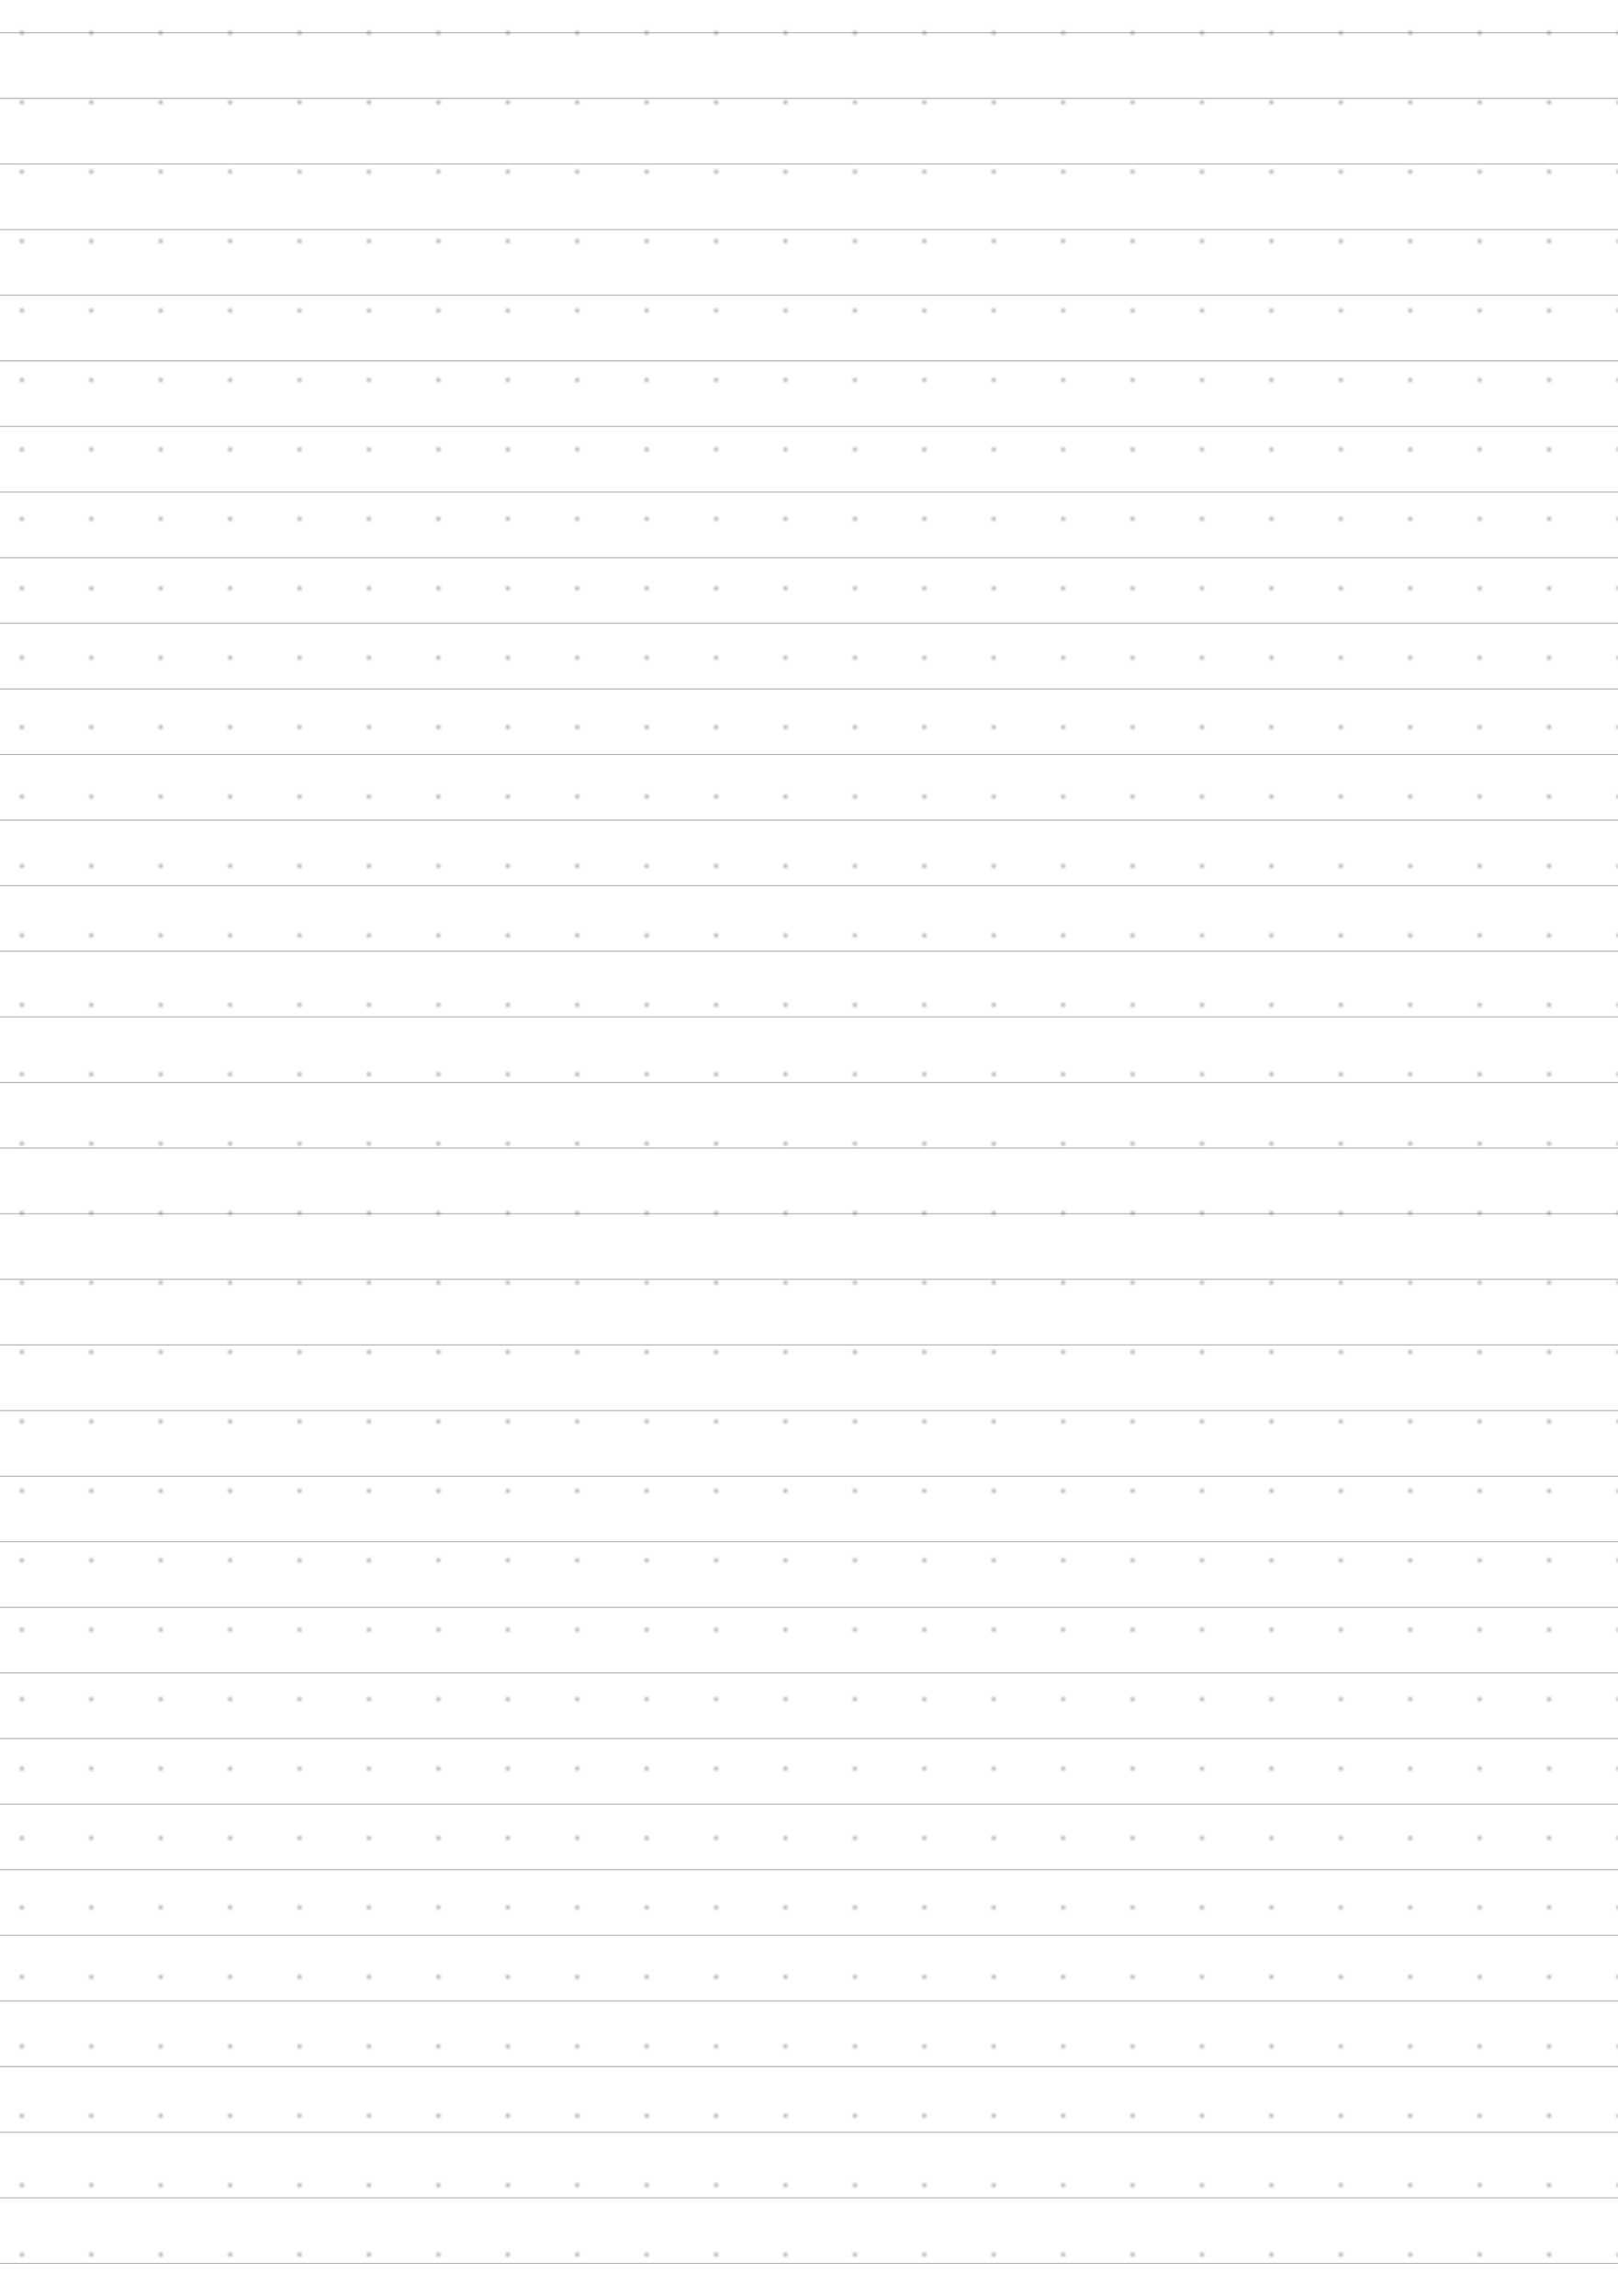 <?xml version="1.0" encoding="UTF-8"?>
<svg xmlns="http://www.w3.org/2000/svg" width="419.528pt" height="595.276pt" viewBox="0 0 419.528 595.276">
  <defs/>
  <style>        .line, .dot { stroke-linecap: round; }
        .stroke-linecap-butt { stroke-linecap: butt; }

        .line            { stroke-width: 0.72pt; }
        .line.xx-thin    { stroke-width: 0.24pt; }
        .line.x-thin     { stroke-width: 0.36pt; }
        .line.thin       { stroke-width: 0.48pt; }
        .line.thick      { stroke-width: 1.08pt; }
        .line.semi-thin  { stroke-width: 0.588pt; }
        .line.semi-thick { stroke-width: 0.882pt; }

        .dot             { stroke-width: 1.44pt; }
        .dot.thin        { stroke-width: 0.96pt; }
        .dot.thick       { stroke-width: 2.16pt; }
        .dot.semi-thin   { stroke-width: 1.176pt; }
        .dot.semi-thick  { stroke-width: 1.764pt; }

        .stroke-1     { stroke-width: 0.12pt; stroke-linecap: round; } /* 1/600 in */
        .stroke-2     { stroke-width: 0.24pt; stroke-linecap: round; }
        .stroke-3     { stroke-width: 0.36pt; stroke-linecap: round; }
        .stroke-4     { stroke-width: 0.48pt; stroke-linecap: round; }
        .stroke-5     { stroke-width: 0.60pt; stroke-linecap: round; }
        .stroke-6     { stroke-width: 0.72pt; stroke-linecap: round; }
        .stroke-7     { stroke-width: 0.84pt; stroke-linecap: round; }
        .stroke-8     { stroke-width: 0.96pt; stroke-linecap: round; }
        .stroke-9     { stroke-width: 1.08pt; stroke-linecap: round; }
        .stroke-10    { stroke-width: 1.20pt; stroke-linecap: round; }

        .blue  { stroke: #b3b3ff; }
        .red   { stroke: #ff9999; }
        .green { stroke: #b3ffb3; }
        .gray  { stroke: #b3b3b3; }
        .black         { stroke: #000000; }
        .half-black    { stroke: #808080; }
        .quarter-black { stroke: #c0c0c0; }
        .light.blue  { stroke: #d9d9ff; }
        .light.red   { stroke: #ffcccc; }
        .light.green { stroke: #d9ffd9; }
        .light.gray  { stroke: #d9d9d9; }

        .dark.blue  { stroke: #6767ff; }
        .dark.red   { stroke: #ff3333; }
        .dark.green { stroke: #67ff67; }
        .dark.gray  { stroke: #676767; }

        .alternate-blue  { stroke: #6767ff; opacity: 0.5; }
        .alternate-red   { stroke: #ff3333; opacity: 0.5; }
        .alternate-green { stroke: #67ff67; opacity: 0.5; }
        .alternate-gray  { stroke: #676767; opacity: 0.5; }
</style>
  <defs>
    <pattern id="grid-pattern-1-dots" x="-2.834" y="0" width="17.008" height="17.008" patternUnits="userSpaceOnUse" viewBox="0 0 17.008 17.008">
      <line x1="8.504" x2="8.504" y1="8.504" y2="8.504" class="stroke-4 black dot"/>
    </pattern>
  </defs>
  <g id="grid">
    <rect x="-2.834" y="0" width="425.197" height="595.276" fill="url(#grid-pattern-1-dots)"/>
  </g>
  <g id="lines">
    <line x1="0" x2="419.528" y1="8.504" y2="8.504" class="stroke-1 half-black line"/>
    <line x1="0" x2="419.528" y1="25.512" y2="25.512" class="stroke-1 half-black line"/>
    <line x1="0" x2="419.528" y1="42.52" y2="42.52" class="stroke-1 half-black line"/>
    <line x1="0" x2="419.528" y1="59.528" y2="59.528" class="stroke-1 half-black line"/>
    <line x1="0" x2="419.528" y1="76.536" y2="76.536" class="stroke-1 half-black line"/>
    <line x1="0" x2="419.528" y1="93.544" y2="93.544" class="stroke-1 half-black line"/>
    <line x1="0" x2="419.528" y1="110.551" y2="110.551" class="stroke-1 half-black line"/>
    <line x1="0" x2="419.528" y1="127.559" y2="127.559" class="stroke-1 half-black line"/>
    <line x1="0" x2="419.528" y1="144.567" y2="144.567" class="stroke-1 half-black line"/>
    <line x1="0" x2="419.528" y1="161.575" y2="161.575" class="stroke-1 half-black line"/>
    <line x1="0" x2="419.528" y1="178.583" y2="178.583" class="stroke-1 half-black line"/>
    <line x1="0" x2="419.528" y1="195.591" y2="195.591" class="stroke-1 half-black line"/>
    <line x1="0" x2="419.528" y1="212.599" y2="212.599" class="stroke-1 half-black line"/>
    <line x1="0" x2="419.528" y1="229.607" y2="229.607" class="stroke-1 half-black line"/>
    <line x1="0" x2="419.528" y1="246.614" y2="246.614" class="stroke-1 half-black line"/>
    <line x1="0" x2="419.528" y1="263.622" y2="263.622" class="stroke-1 half-black line"/>
    <line x1="0" x2="419.528" y1="280.63" y2="280.63" class="stroke-1 half-black line"/>
    <line x1="0" x2="419.528" y1="297.638" y2="297.638" class="stroke-1 half-black line"/>
    <line x1="0" x2="419.528" y1="314.646" y2="314.646" class="stroke-1 half-black line"/>
    <line x1="0" x2="419.528" y1="331.654" y2="331.654" class="stroke-1 half-black line"/>
    <line x1="0" x2="419.528" y1="348.662" y2="348.662" class="stroke-1 half-black line"/>
    <line x1="0" x2="419.528" y1="365.669" y2="365.669" class="stroke-1 half-black line"/>
    <line x1="0" x2="419.528" y1="382.677" y2="382.677" class="stroke-1 half-black line"/>
    <line x1="0" x2="419.528" y1="399.685" y2="399.685" class="stroke-1 half-black line"/>
    <line x1="0" x2="419.528" y1="416.693" y2="416.693" class="stroke-1 half-black line"/>
    <line x1="0" x2="419.528" y1="433.701" y2="433.701" class="stroke-1 half-black line"/>
    <line x1="0" x2="419.528" y1="450.709" y2="450.709" class="stroke-1 half-black line"/>
    <line x1="0" x2="419.528" y1="467.717" y2="467.717" class="stroke-1 half-black line"/>
    <line x1="0" x2="419.528" y1="484.725" y2="484.725" class="stroke-1 half-black line"/>
    <line x1="0" x2="419.528" y1="501.732" y2="501.732" class="stroke-1 half-black line"/>
    <line x1="0" x2="419.528" y1="518.74" y2="518.74" class="stroke-1 half-black line"/>
    <line x1="0" x2="419.528" y1="535.748" y2="535.748" class="stroke-1 half-black line"/>
    <line x1="0" x2="419.528" y1="552.756" y2="552.756" class="stroke-1 half-black line"/>
    <line x1="0" x2="419.528" y1="569.764" y2="569.764" class="stroke-1 half-black line"/>
    <line x1="0" x2="419.528" y1="586.772" y2="586.772" class="stroke-1 half-black line"/>
  </g>
</svg>
